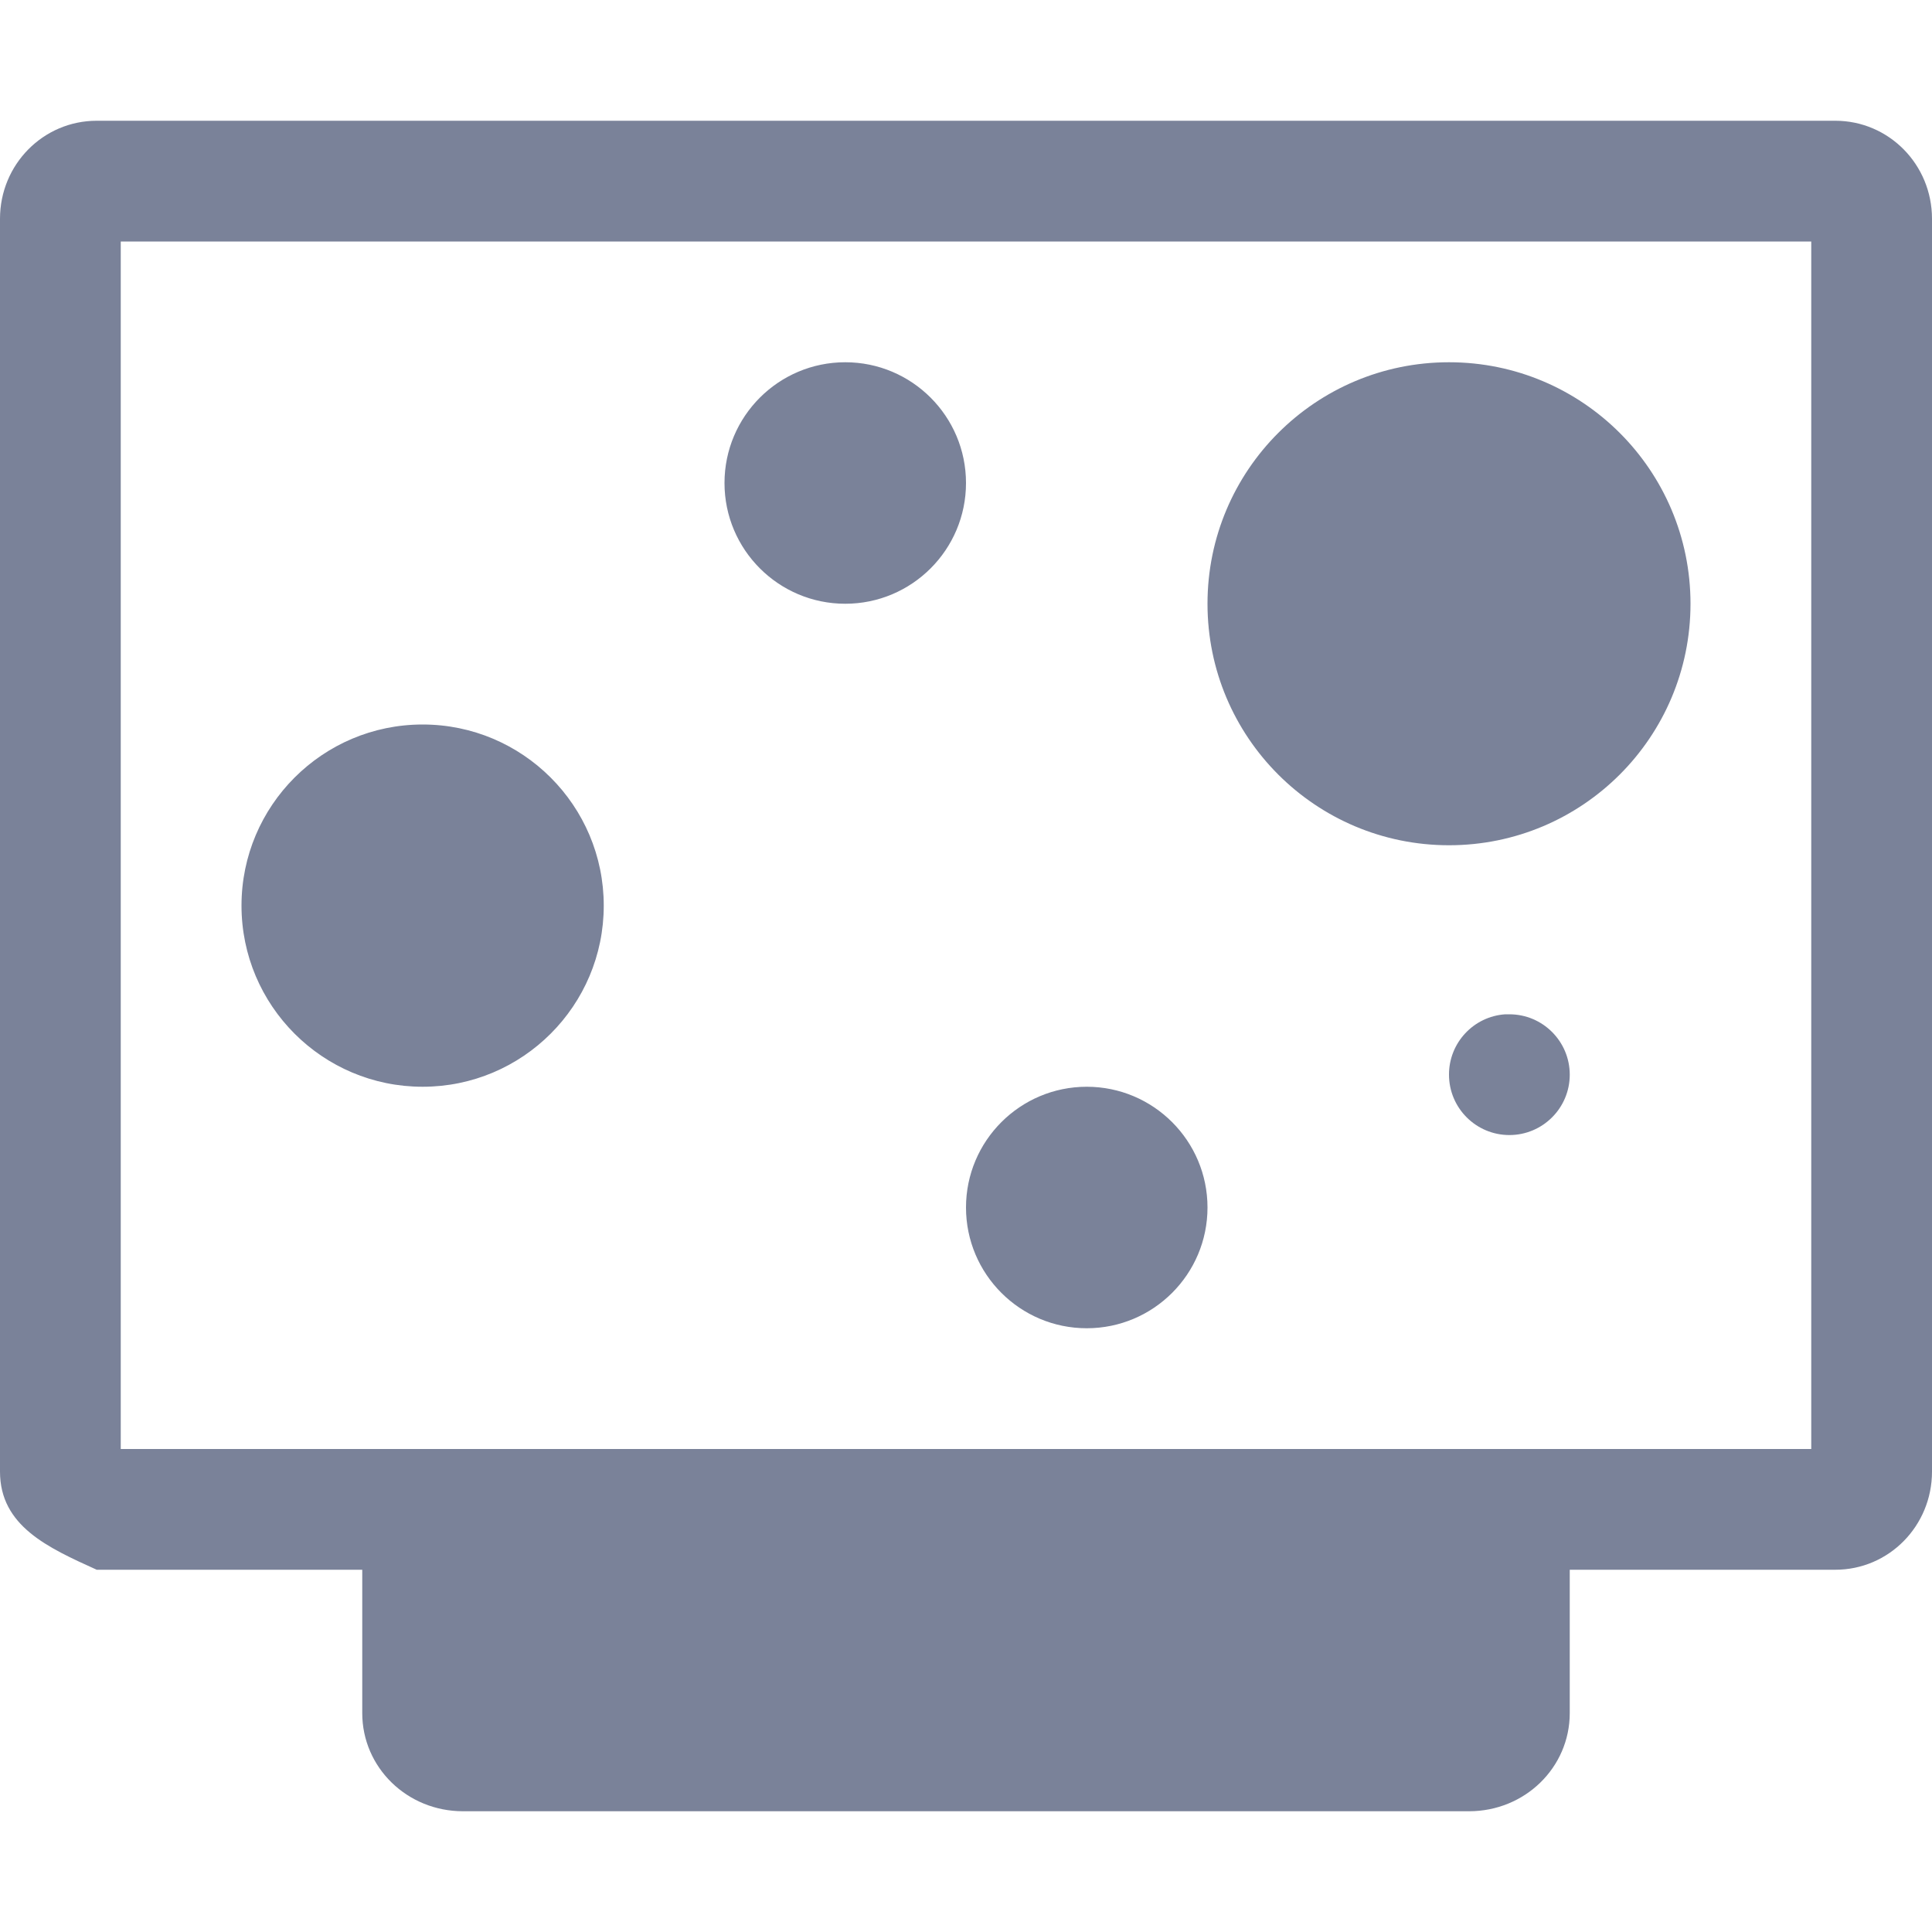 <svg xmlns="http://www.w3.org/2000/svg" width="16" height="16" version="1">
 <defs>
  <style id="current-color-scheme" type="text/css">
   .ColorScheme-Text { color:#7a8299; } .ColorScheme-Highlight { color:#4285f4; } .ColorScheme-NeutralText { color:#ff9800; } .ColorScheme-PositiveText { color:#4caf50; } .ColorScheme-NegativeText { color:#f44336; }
  </style>
 </defs>
 <path style="fill:currentColor" class="ColorScheme-Text" d="M 0.801,1 C 0.358,1 0,1.362 0,1.812 V 12.187 C 0,12.638 0.397,12.817 0.801,13 H 3 V 14.187 C 3,14.638 3.372,15 3.834,15 H 12.166 C 12.628,15 13,14.638 13,14.187 V 13 H 15.199 C 15.642,13 16,12.638 16,12.187 V 1.812 C 16,1.362 15.642,1 15.199,1 Z M 1,2 H 15 V 12 H 1 Z M 7,3 C 6.448,3 6,3.448 6,4 6,4.552 6.448,5 7,5 7.552,5 8,4.552 8,4 8,3.448 7.552,3 7,3 Z M 12,3 C 10.895,3 10,3.895 10,5 10,6.105 10.895,7 12,7 13.105,7 14,6.105 14,5 14,3.895 13.105,3 12,3 Z M 3.5,6 C 2.672,6 2,6.672 2,7.5 2,8.328 2.672,9 3.5,9 4.328,9 5,8.328 5,7.5 5,6.672 4.328,6 3.5,6 Z M 12.465,8.4 C 12.203,8.418 11.999,8.637 12,8.9 12,9.176 12.224,9.4 12.5,9.4 12.776,9.4 13,9.176 13,8.9 13,8.624 12.776,8.4 12.5,8.4 12.488,8.4 12.477,8.4 12.465,8.4 Z M 9,9 C 8.448,9 8,9.448 8,10 8,10.552 8.448,11 9,11 9.552,11 10,10.552 10,10 10,9.448 9.552,9 9,9 Z"/>
</svg>
